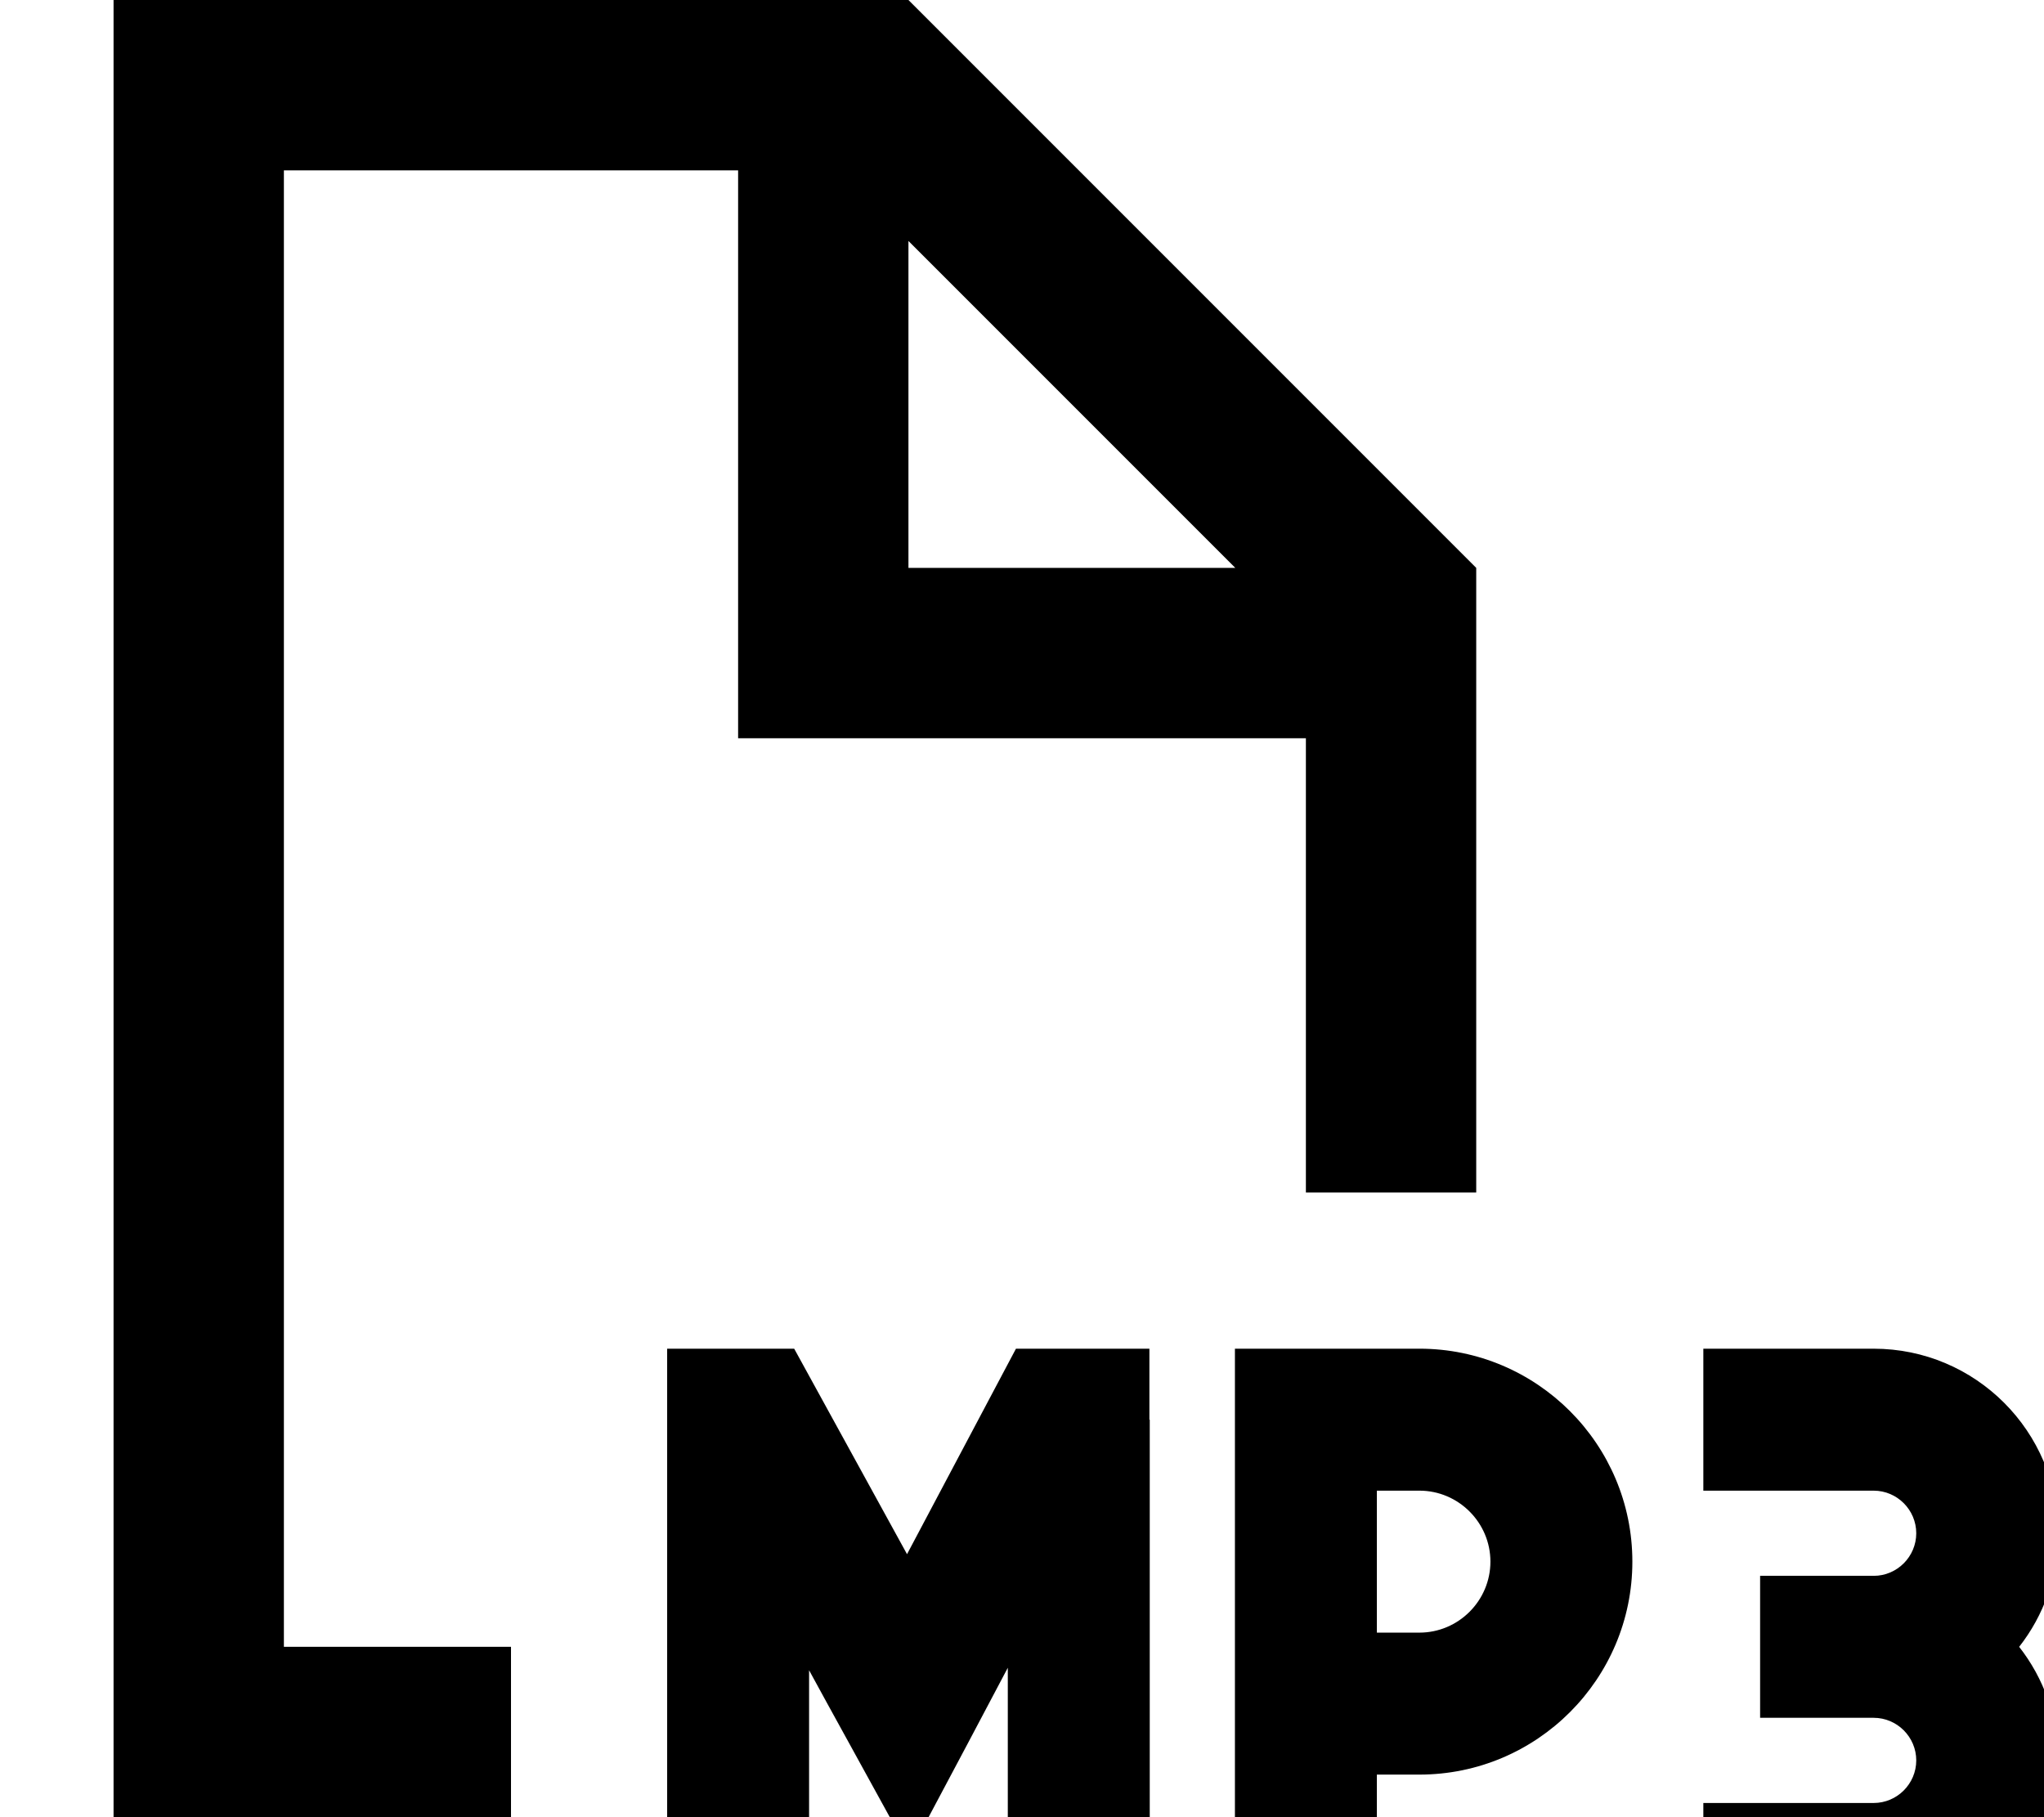 <svg fill="currentColor" xmlns="http://www.w3.org/2000/svg" viewBox="0 0 576 512"><!--! Font Awesome Pro 7.0.1 by @fontawesome - https://fontawesome.com License - https://fontawesome.com/license (Commercial License) Copyright 2025 Fonticons, Inc. --><path fill="currentColor" d="M208 48l-128 0 0 416 64 0 0 48-112 0 0-512 224 0 160 160 0 176-48 0 0-128-160 0 0-160zM348.1 160l-92.1-92.1 0 92.1 92.1 0zM324 400l0 148-40 0 0-78.1c-5.7 10.8-14.9 28.2-27.7 52.2-13.1-23.9-22.6-41-28.3-51.5l0 77.4-40 0 0-168 20 0c1.4 0 6.6 0 15.8 0 .4 .7 11 20 31.8 57.9 19.9-37.6 30.2-56.9 30.7-57.9 17.8 0 20.7 0 37.6 0l0 20zm44-20l32 0c33.1 0 60 26.9 60 60s-26.9 60-60 60l-12 0 0 48-40 0 0-168 20 0zm32 80c11 0 20-9 20-20s-9-20-20-20l-12 0 0 40 12 0zm128 88l-48 0 0-40 48 0c6.6 0 12-5.4 12-12s-5.4-12-12-12l-32 0 0-40 32 0c6.6 0 12-5.4 12-12s-5.4-12-12-12l-48 0 0-40 48 0c28.7 0 52 23.3 52 52 0 12.1-4.1 23.2-11 32 6.9 8.8 11 19.9 11 32 0 28.7-23.3 52-52 52z"/></svg>